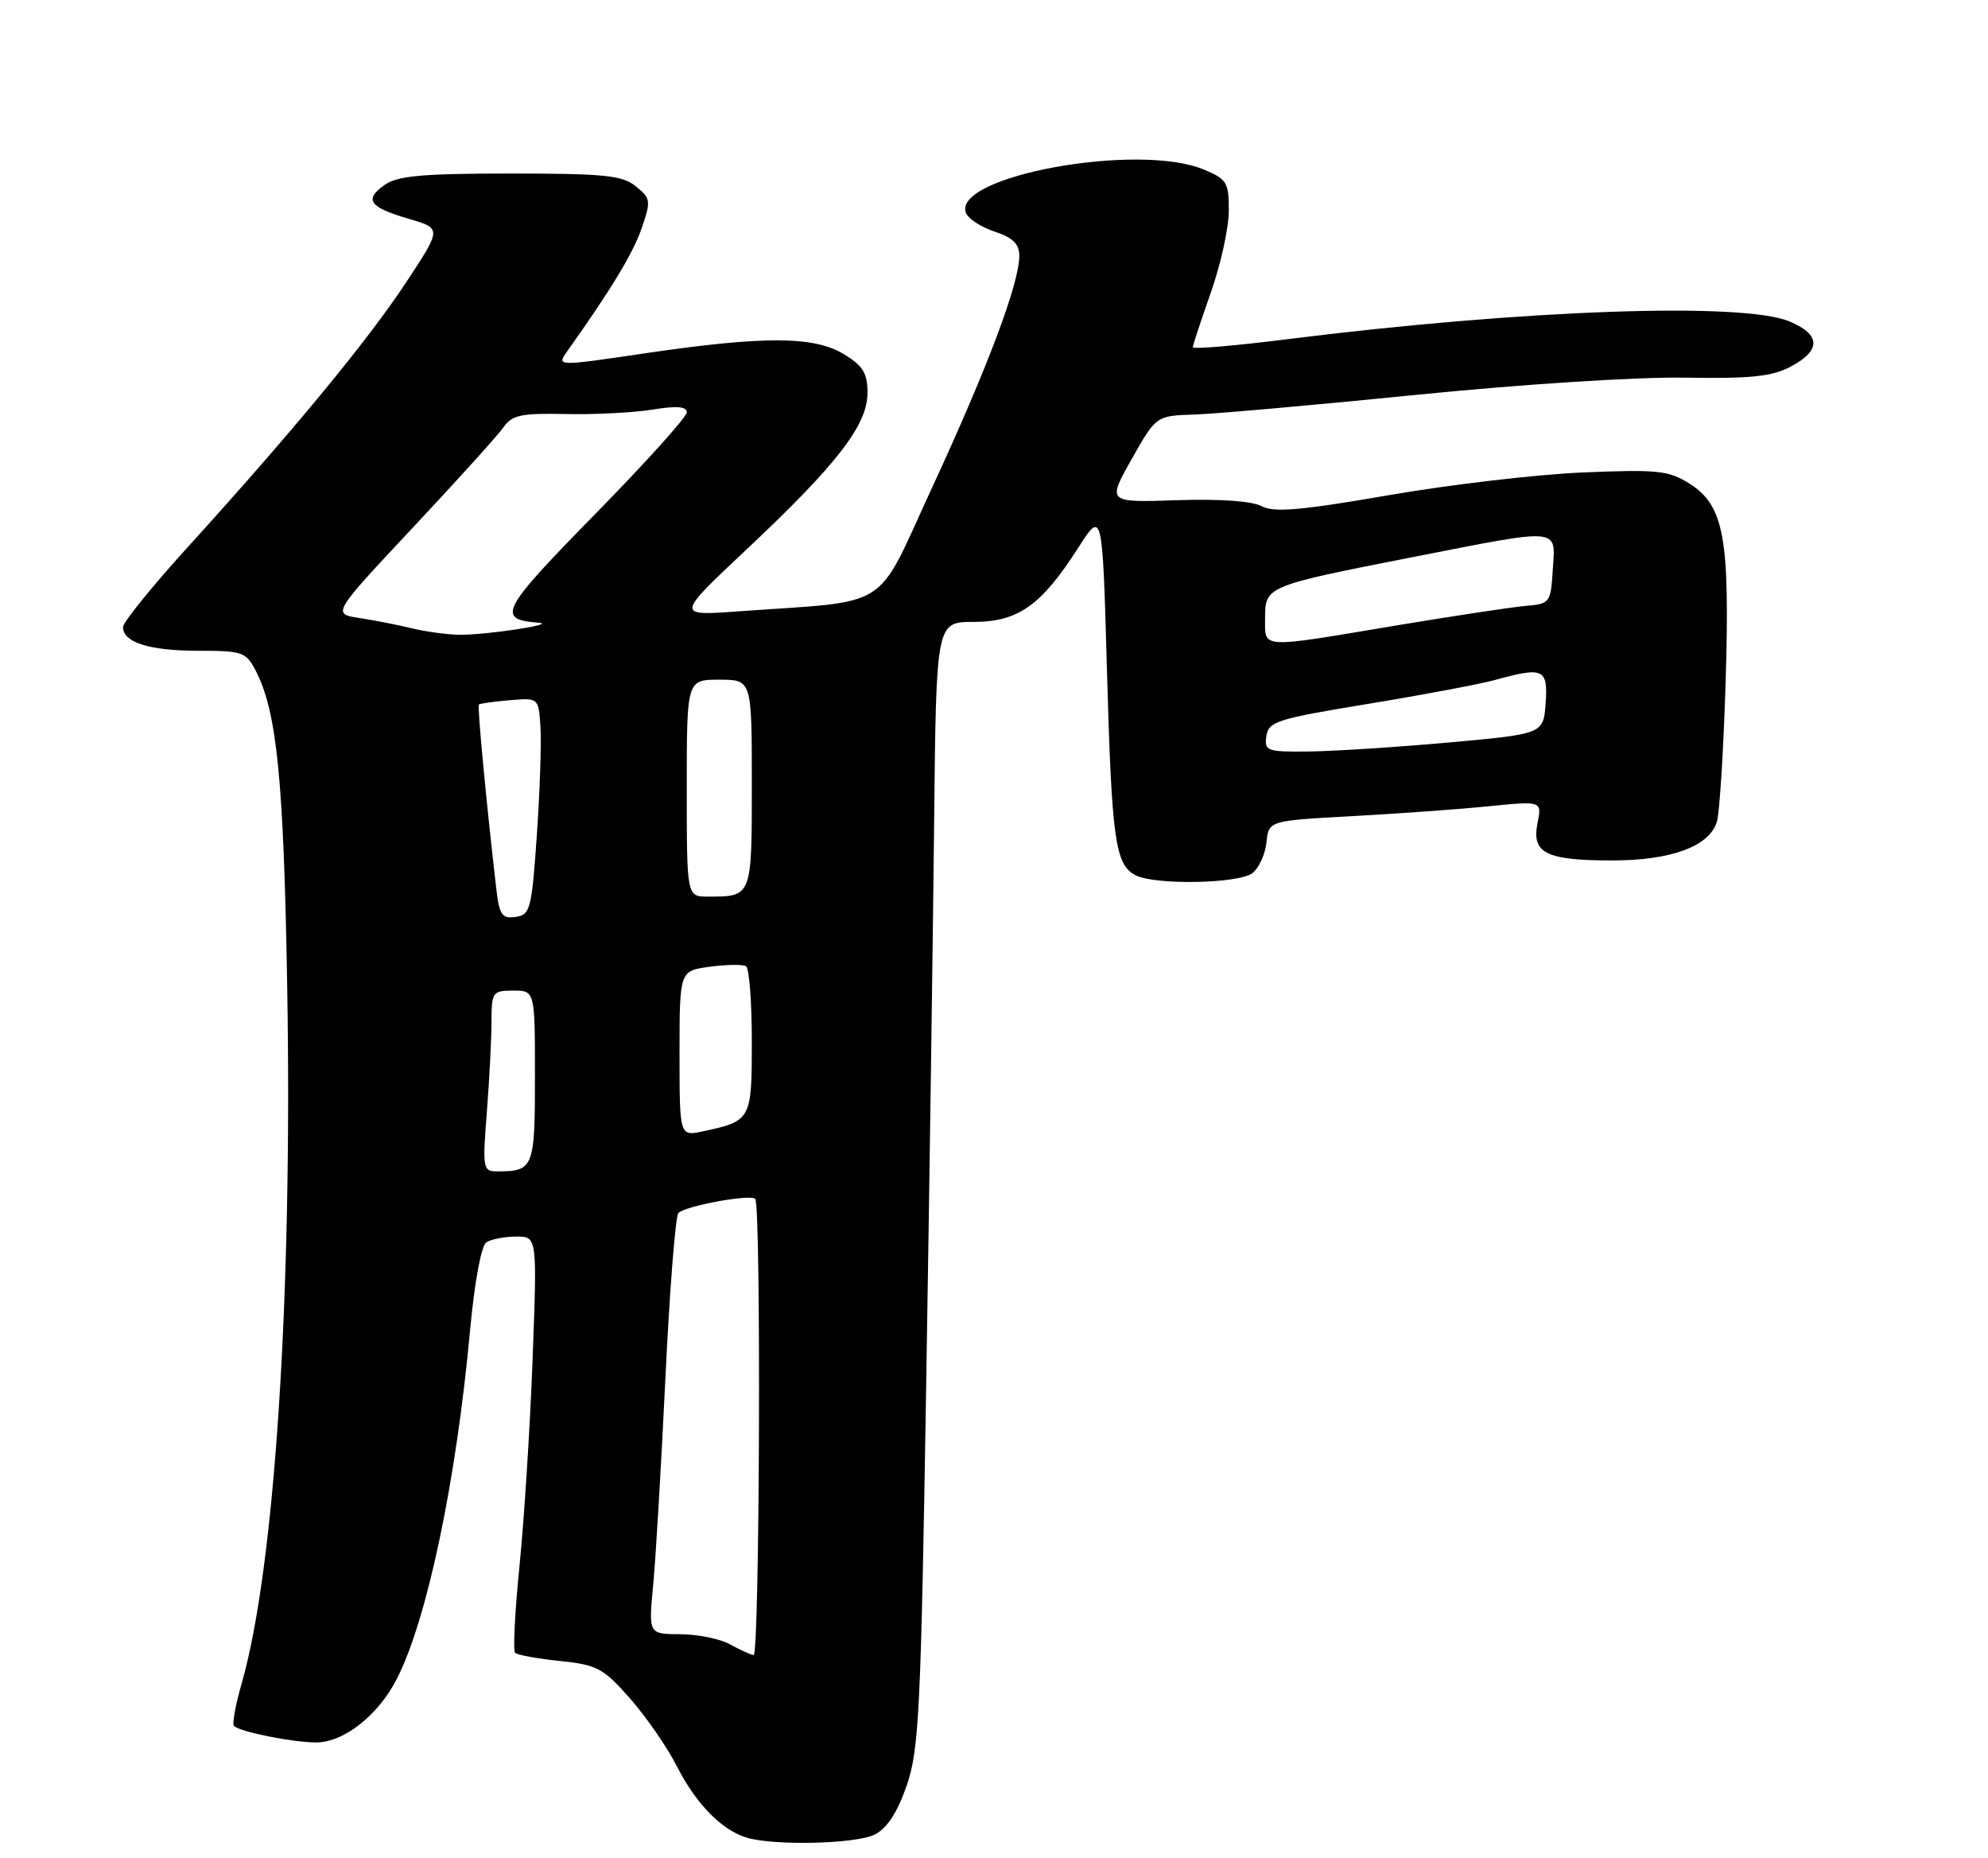 <?xml version="1.0" encoding="UTF-8" standalone="no"?>
<!DOCTYPE svg PUBLIC "-//W3C//DTD SVG 1.1//EN" "http://www.w3.org/Graphics/SVG/1.1/DTD/svg11.dtd" >
<svg xmlns="http://www.w3.org/2000/svg" xmlns:xlink="http://www.w3.org/1999/xlink" version="1.1" viewBox="0 0 275 257">
 <g >
 <path fill="currentColor"
d=" M 121.00 253.72 C 122.69 252.87 124.12 250.70 125.41 246.98 C 127.13 242.01 127.39 236.82 128.12 191.50 C 128.57 164.00 129.06 129.02 129.22 113.76 C 129.50 86.01 129.50 86.01 134.67 86.01 C 140.85 86.00 144.03 83.75 149.15 75.76 C 152.50 70.53 152.50 70.53 153.12 92.52 C 153.79 116.20 154.25 119.53 157.05 121.03 C 159.67 122.43 171.32 122.23 173.25 120.75 C 174.14 120.06 175.02 118.15 175.19 116.50 C 175.50 113.50 175.50 113.50 187.09 112.87 C 193.46 112.52 201.96 111.91 205.98 111.50 C 213.30 110.77 213.30 110.77 212.68 113.86 C 211.85 118.00 213.87 119.00 223.03 119.00 C 231.14 119.00 236.43 117.06 237.49 113.68 C 237.87 112.48 238.41 103.85 238.70 94.50 C 239.32 74.41 238.51 69.93 233.70 66.88 C 230.83 65.07 229.31 64.91 219.00 65.34 C 212.68 65.60 200.56 67.02 192.08 68.49 C 179.88 70.60 176.21 70.91 174.51 70.00 C 173.18 69.29 168.70 68.98 162.76 69.18 C 153.16 69.50 153.16 69.50 156.54 63.50 C 159.93 57.50 159.93 57.50 165.21 57.33 C 168.12 57.24 181.97 56.01 196.00 54.60 C 210.54 53.14 226.44 52.12 233.00 52.23 C 242.27 52.38 245.13 52.08 247.75 50.68 C 251.95 48.44 251.87 46.26 247.53 44.45 C 241.08 41.75 210.77 42.82 178.25 46.89 C 170.96 47.81 165.00 48.32 165.00 48.03 C 165.01 47.74 166.12 44.35 167.48 40.50 C 168.84 36.65 169.97 31.56 169.98 29.20 C 170.00 25.23 169.73 24.79 166.53 23.45 C 157.45 19.65 131.67 24.36 133.62 29.45 C 133.93 30.25 135.71 31.41 137.59 32.03 C 140.12 32.87 141.00 33.73 141.00 35.40 C 141.00 39.17 136.60 50.88 129.02 67.25 C 120.90 84.79 123.72 82.99 102.00 84.56 C 93.50 85.17 93.50 85.17 103.31 75.95 C 115.81 64.20 120.00 58.77 120.00 54.34 C 120.00 51.61 119.38 50.59 116.75 48.99 C 112.62 46.47 105.67 46.44 89.24 48.86 C 76.98 50.67 76.98 50.67 78.46 48.58 C 84.56 40.01 87.56 35.04 88.76 31.57 C 90.07 27.77 90.02 27.44 87.96 25.77 C 86.09 24.25 83.63 24.00 70.61 24.00 C 58.45 24.00 55.00 24.31 53.21 25.57 C 50.30 27.60 51.07 28.67 56.60 30.28 C 61.10 31.59 61.10 31.59 56.18 39.05 C 50.88 47.09 40.54 59.62 26.12 75.50 C 21.12 81.00 17.03 86.05 17.02 86.71 C 16.99 88.84 20.67 90.00 27.41 90.00 C 33.54 90.00 34.04 90.17 35.38 92.77 C 38.31 98.43 39.25 107.89 39.73 136.50 C 40.46 179.32 38.00 216.92 33.42 232.86 C 32.57 235.80 32.10 238.43 32.36 238.69 C 33.18 239.51 40.33 240.95 43.67 240.98 C 47.53 241.01 52.34 237.23 54.93 232.12 C 59.10 223.91 63.11 204.81 65.02 184.03 C 65.65 177.23 66.57 172.26 67.29 171.80 C 67.96 171.38 69.81 171.02 71.41 171.02 C 74.31 171.00 74.31 171.00 73.67 188.06 C 73.32 197.44 72.50 210.28 71.86 216.58 C 71.23 222.88 70.95 228.28 71.25 228.58 C 71.55 228.88 74.33 229.39 77.44 229.71 C 82.59 230.24 83.44 230.69 87.15 234.89 C 89.38 237.43 92.30 241.65 93.64 244.29 C 96.27 249.47 99.85 253.12 103.31 254.15 C 107.15 255.29 118.41 255.02 121.00 253.72 Z  M 101.00 227.42 C 99.62 226.65 96.52 226.02 94.11 226.01 C 89.71 226.00 89.71 226.00 90.35 219.25 C 90.71 215.54 91.47 202.60 92.05 190.50 C 92.63 178.40 93.44 168.17 93.84 167.76 C 94.82 166.77 103.79 165.12 104.47 165.80 C 105.30 166.64 105.09 229.01 104.25 228.90 C 103.84 228.85 102.38 228.18 101.00 227.42 Z  M 67.35 153.75 C 67.70 149.21 67.99 143.59 67.99 141.25 C 68.00 137.20 68.14 137.00 71.00 137.00 C 74.00 137.00 74.00 137.00 74.00 148.89 C 74.00 161.55 73.82 162.00 68.77 162.00 C 66.80 162.00 66.73 161.63 67.35 153.75 Z  M 94.00 145.71 C 94.00 134.26 94.00 134.26 98.20 133.70 C 100.52 133.39 102.77 133.36 103.20 133.63 C 103.64 133.90 104.00 138.58 104.00 144.02 C 104.00 154.88 103.92 155.03 97.25 156.46 C 94.00 157.16 94.00 157.16 94.00 145.71 Z  M 68.64 122.81 C 67.30 111.27 66.01 97.66 66.24 97.43 C 66.38 97.30 68.30 97.03 70.50 96.84 C 74.50 96.50 74.50 96.50 74.76 100.50 C 74.91 102.70 74.68 109.45 74.26 115.50 C 73.55 125.76 73.35 126.52 71.32 126.81 C 69.43 127.08 69.07 126.55 68.64 122.81 Z  M 95.00 109.00 C 95.00 94.00 95.00 94.00 99.50 94.00 C 104.00 94.00 104.00 94.00 104.00 108.39 C 104.00 124.10 104.04 124.00 97.92 124.00 C 95.00 124.00 95.00 124.00 95.00 109.00 Z  M 175.18 101.80 C 175.47 99.78 176.67 99.41 189.28 97.34 C 196.85 96.10 204.73 94.61 206.78 94.05 C 213.50 92.18 214.15 92.48 213.81 97.25 C 213.50 101.50 213.50 101.50 200.50 102.68 C 193.35 103.32 184.66 103.88 181.18 103.93 C 175.22 104.00 174.88 103.87 175.18 101.80 Z  M 175.00 85.48 C 175.00 81.08 175.13 81.03 195.41 77.05 C 216.11 72.99 215.18 72.91 214.80 78.75 C 214.51 83.39 214.42 83.51 211.00 83.80 C 209.07 83.97 200.91 85.21 192.86 86.55 C 174.07 89.70 175.00 89.75 175.00 85.48 Z  M 57.00 86.90 C 55.08 86.43 51.80 85.79 49.72 85.47 C 45.93 84.90 45.93 84.90 57.10 72.98 C 63.24 66.43 68.89 60.18 69.65 59.09 C 70.84 57.39 72.09 57.13 78.27 57.26 C 82.25 57.35 87.64 57.07 90.25 56.65 C 93.62 56.10 95.00 56.21 95.00 57.03 C 95.00 57.67 89.27 64.02 82.28 71.15 C 69.27 84.40 68.60 85.68 74.50 86.12 C 77.23 86.32 67.25 87.83 63.50 87.79 C 61.85 87.76 58.92 87.36 57.00 86.90 Z "/>
</g>
</svg>